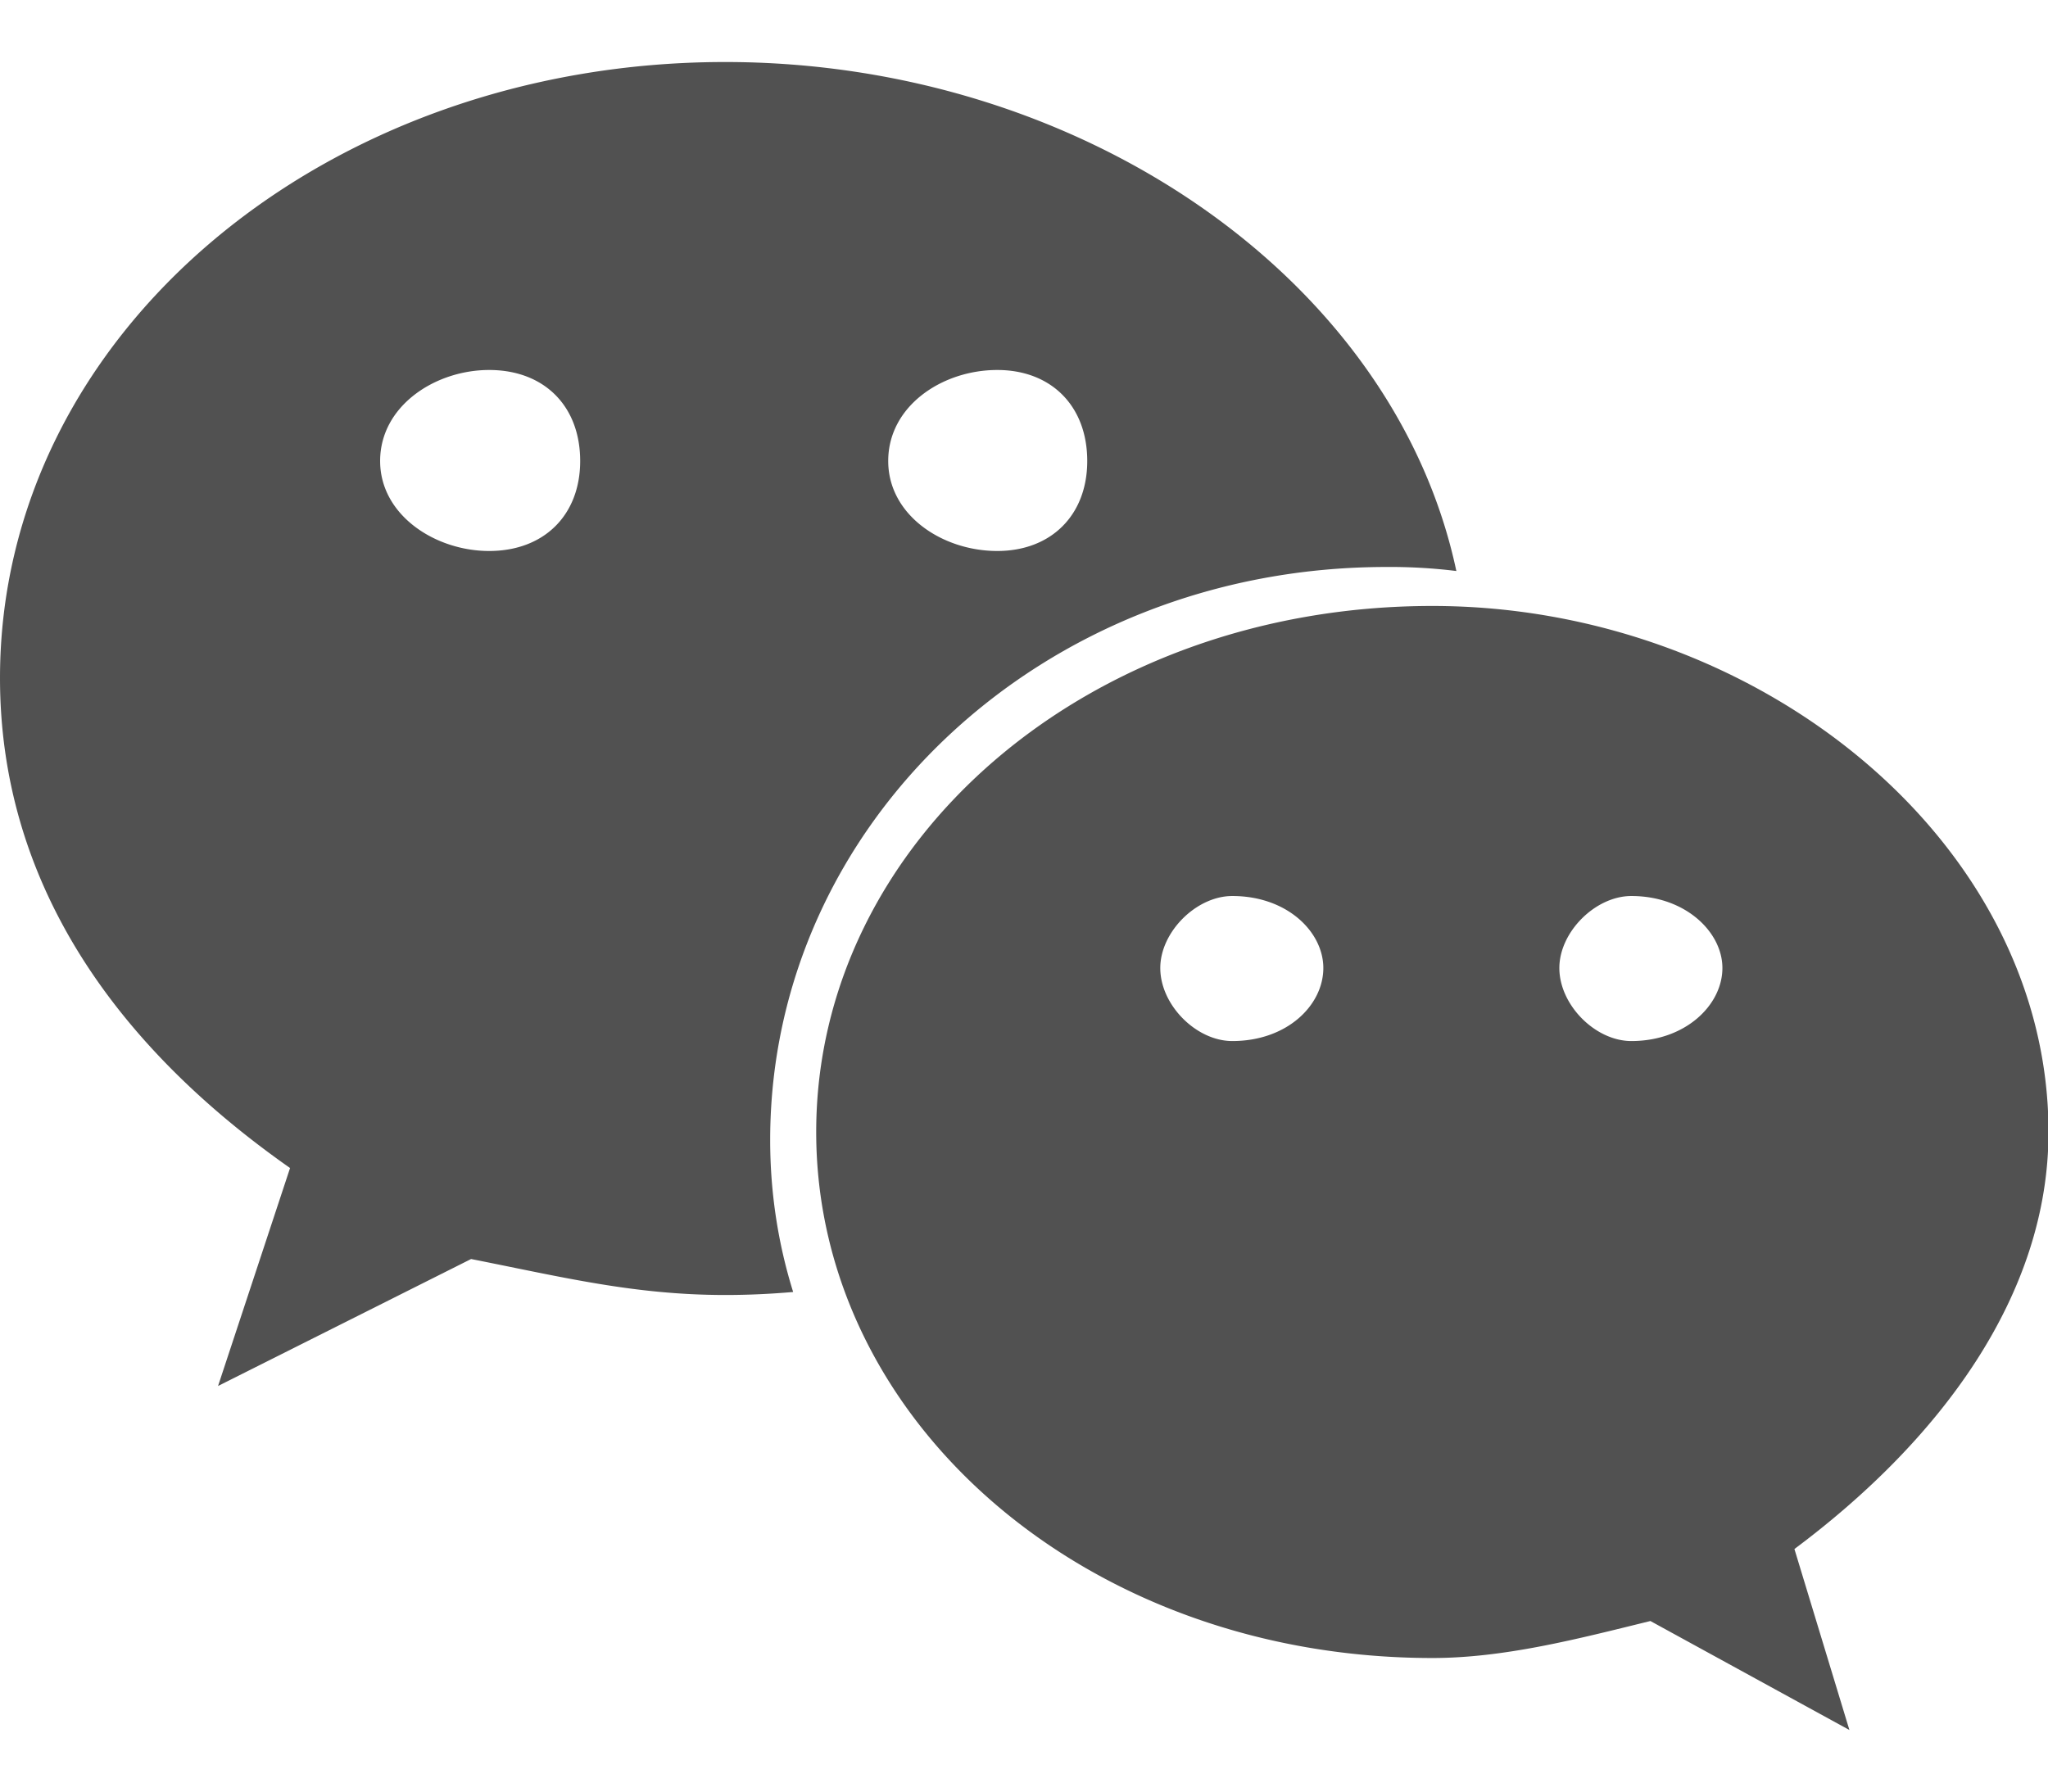 <?xml version="1.0" standalone="no"?><!DOCTYPE svg PUBLIC "-//W3C//DTD SVG 1.1//EN" "http://www.w3.org/Graphics/SVG/1.1/DTD/svg11.dtd"><svg t="1620285599848" class="icon" viewBox="0 0 1170 1024" version="1.1" xmlns="http://www.w3.org/2000/svg" p-id="3981" xmlns:xlink="http://www.w3.org/1999/xlink" width="228.516" height="200"><defs><style type="text/css"></style></defs><path d="M331.447 263.424c0-31.415-20.553-52.005-52.005-52.005-30.866 0-62.281 20.553-62.281 52.005 0 30.866 31.415 51.419 62.281 51.419 31.415 0 52.005-20.553 52.005-51.419z m424.558 289.719c0-20.553-20.553-41.143-52.005-41.143-20.553 0-41.143 20.553-41.143 41.143 0 21.138 20.553 41.728 41.143 41.728 31.415 0 52.005-20.553 52.005-41.728z m-134.875-289.719c0-31.415-20.553-52.005-51.419-52.005-31.415 0-62.281 20.553-62.281 52.005 0 30.866 30.866 51.419 62.281 51.419 30.866 0 51.419-20.553 51.419-51.419z m362.862 289.719c0-20.553-21.138-41.143-52.005-41.143-20.553 0-41.143 20.553-41.143 41.143 0 21.138 20.553 41.728 41.143 41.728 30.866 0 52.005-20.553 52.005-41.728zM832 326.29a306.286 306.286 0 0 0-40.009-2.304c-196.571 0-352 146.871-352 327.424 0 30.281 4.571 59.429 13.129 86.857-13.129 1.134-25.71 1.719-38.839 1.719-52.005 0-93.147-10.277-145.152-20.553l-144.567 72.558 41.143-124.562C62.281 594.871 0 501.138 0 387.438 0 190.281 186.295 35.438 414.281 35.438c203.447 0 382.281 124.014 417.719 290.853zM1170.286 646.839c0 93.147-61.696 176.018-145.152 238.299l31.415 103.424-113.701-62.281c-41.728 10.277-83.419 21.138-124.562 21.138-197.157 0-352-134.839-352-300.581s154.843-300.581 352-300.581c186.295 0 352 134.839 352 300.581z" fill="#515151" p-id="3982"></path></svg>